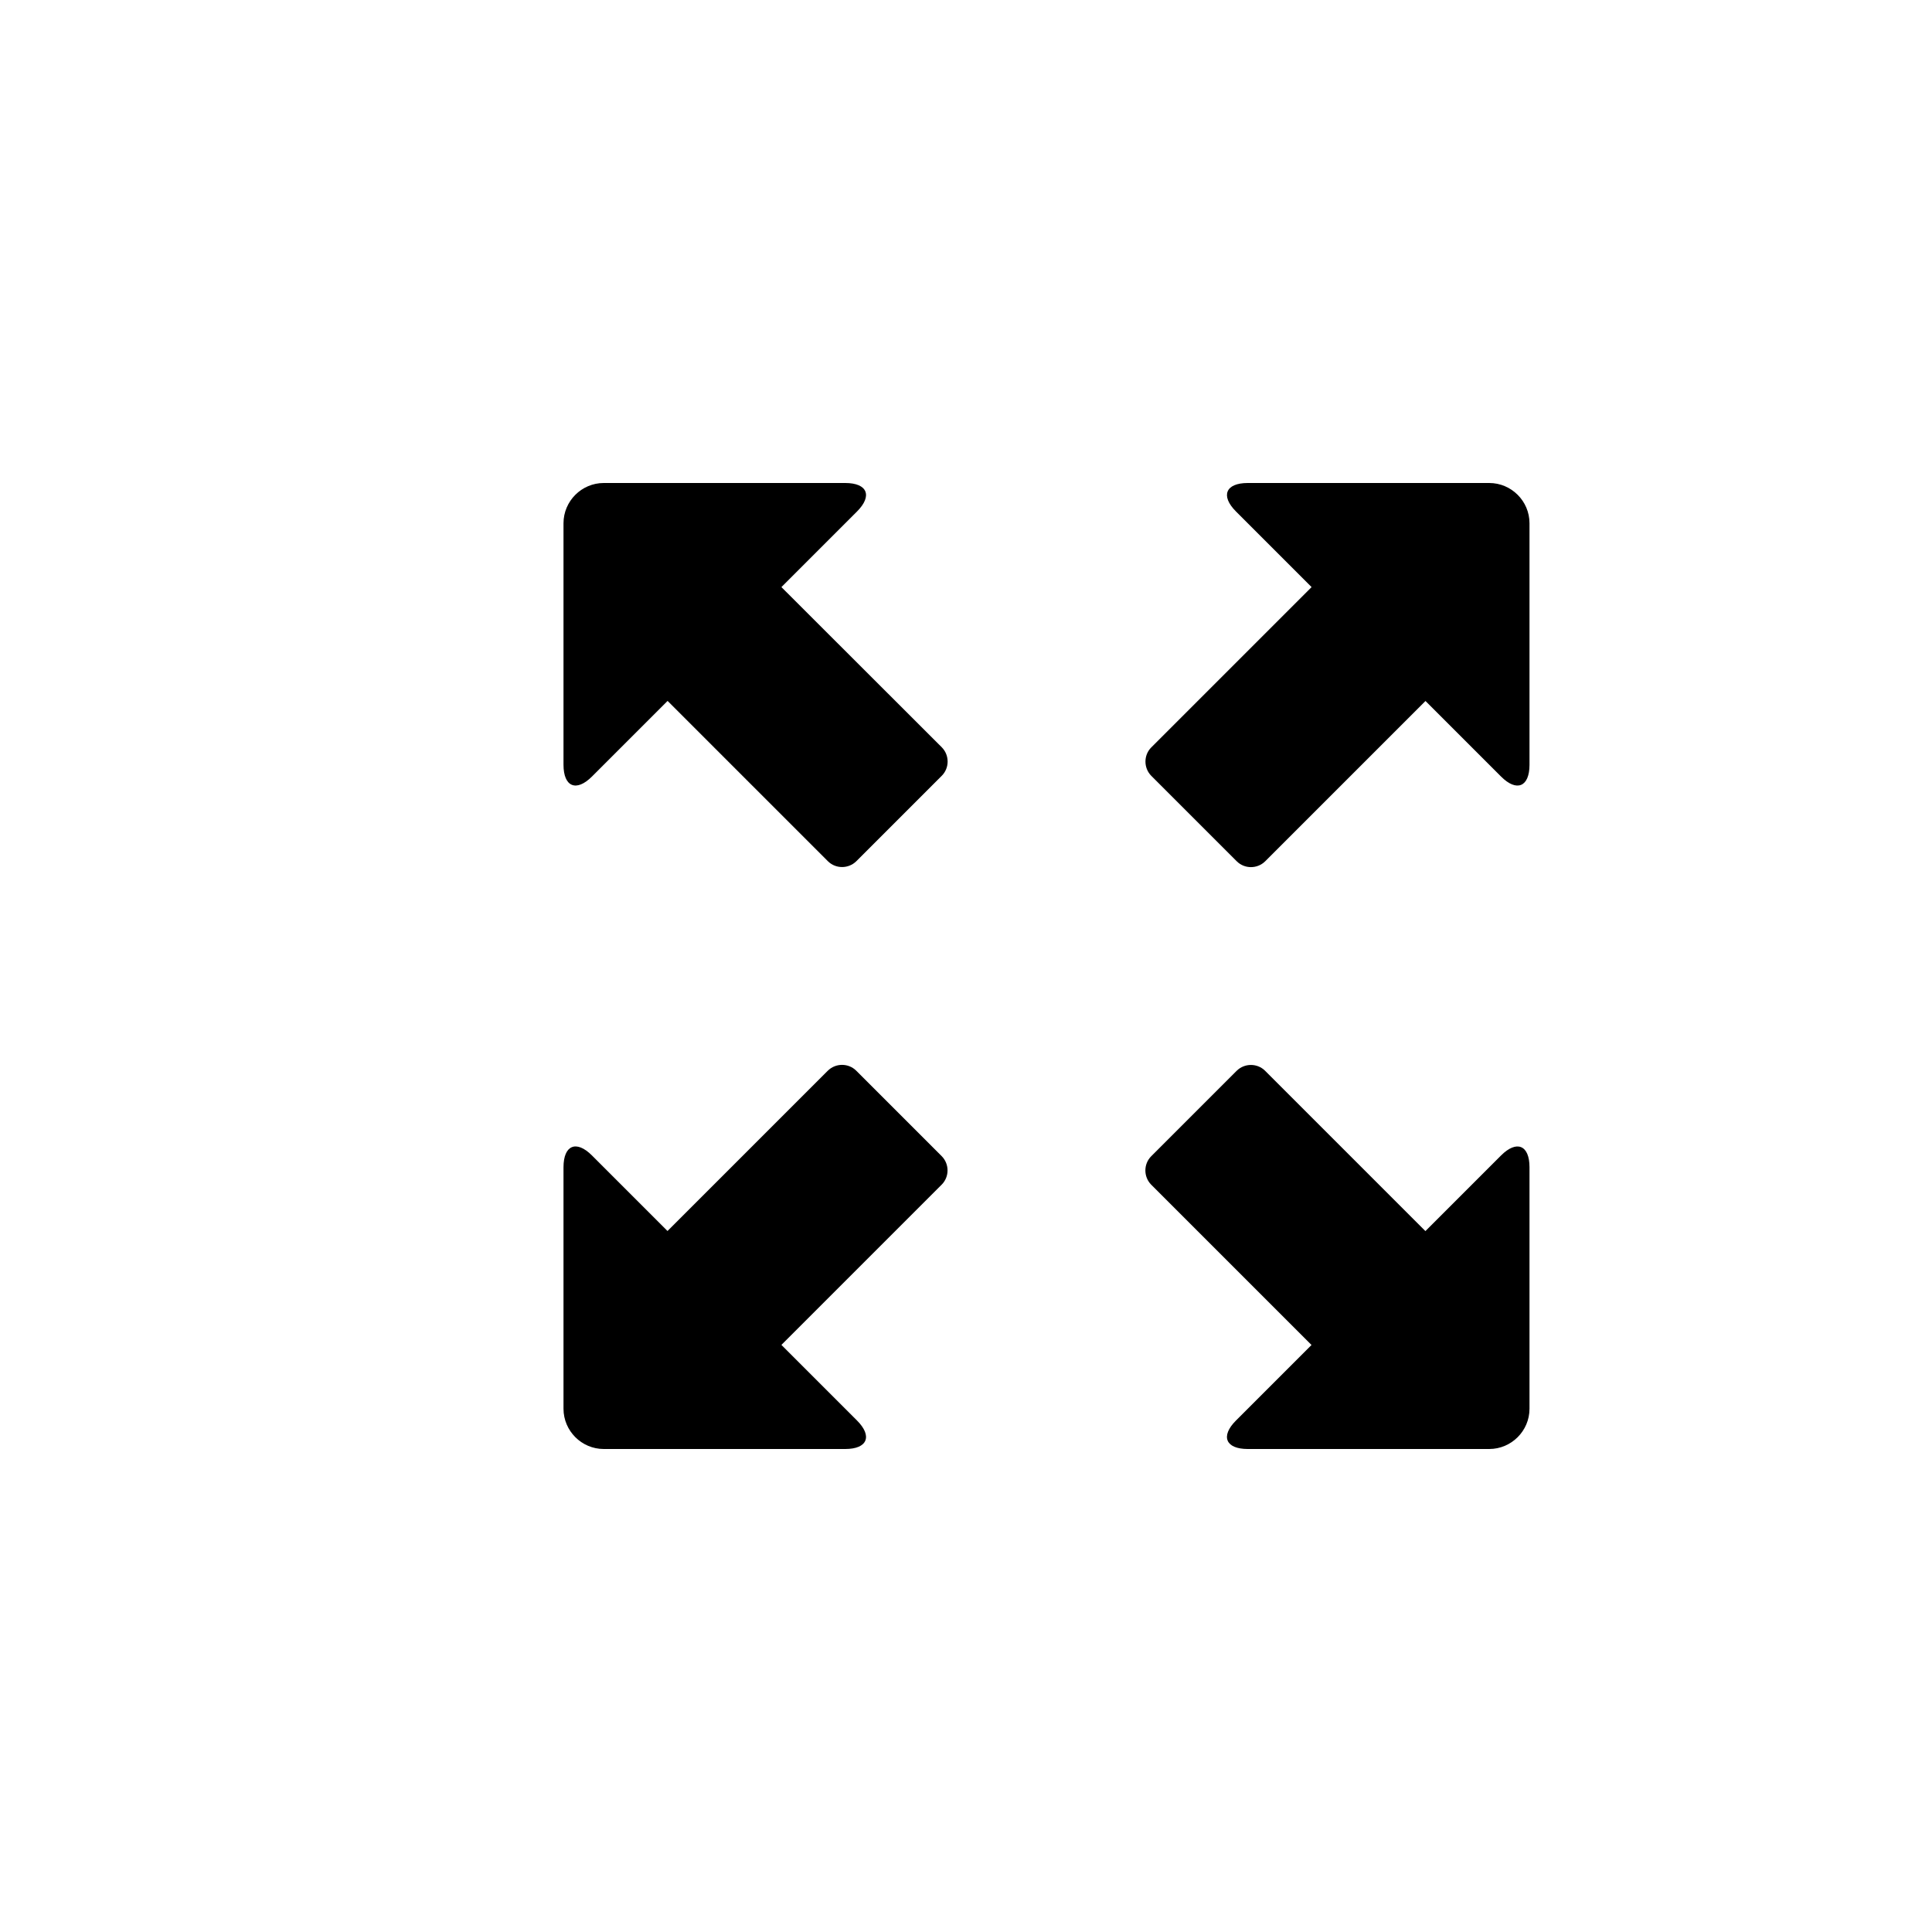 <?xml version="1.0" encoding="utf-8"?>
<!-- Generator: Adobe Illustrator 19.1.0, SVG Export Plug-In . SVG Version: 6.00 Build 0)  -->
<svg version="1.1" id="Layer_1" xmlns="http://www.w3.org/2000/svg" xmlns:xlink="http://www.w3.org/1999/xlink" x="0px" y="0px"
	 viewBox="0 0 24 24" style="enable-background:new 0 0 24 24;" xml:space="preserve">
<g id="fullscreen">
	<g>
		<path d="M18.5,6h-3c-0.275,0-0.341,0.159-0.146,0.354l0.939,0.939l-1.991,1.991c-0.097,0.097-0.097,0.256,0,0.354l1.061,1.061
			c0.097,0.097,0.256,0.097,0.354,0l1.991-1.991l0.939,0.939C18.841,9.841,19,9.775,19,9.5v-3C19,6.225,18.775,6,18.5,6z M7,6.5v3
			c0,0.275,0.159,0.341,0.354,0.146l0.939-0.939l1.991,1.991c0.097,0.097,0.256,0.097,0.354,0l1.061-1.061
			c0.097-0.097,0.097-0.256,0-0.354L9.707,7.293l0.939-0.939C10.841,6.159,10.775,6,10.5,6h-3C7.225,6,7,6.225,7,6.5z M7.5,18h3
			c0.275,0,0.341-0.159,0.146-0.354l-0.939-0.939l1.991-1.991c0.097-0.097,0.097-0.256,0-0.354l-1.061-1.061
			c-0.097-0.097-0.256-0.097-0.354,0l-1.991,1.991l-0.939-0.939C7.159,14.159,7,14.225,7,14.5v3C7,17.775,7.225,18,7.5,18z M19,17.5
			v-3c0-0.275-0.159-0.341-0.354-0.146l-0.939,0.939l-1.991-1.991c-0.097-0.097-0.256-0.097-0.354,0l-1.061,1.061
			c-0.097,0.097-0.097,0.256,0,0.354l1.991,1.991l-0.939,0.939C15.159,17.841,15.225,18,15.5,18h3C18.775,18,19,17.775,19,17.5z"/>
	</g>
</g>
</svg>
